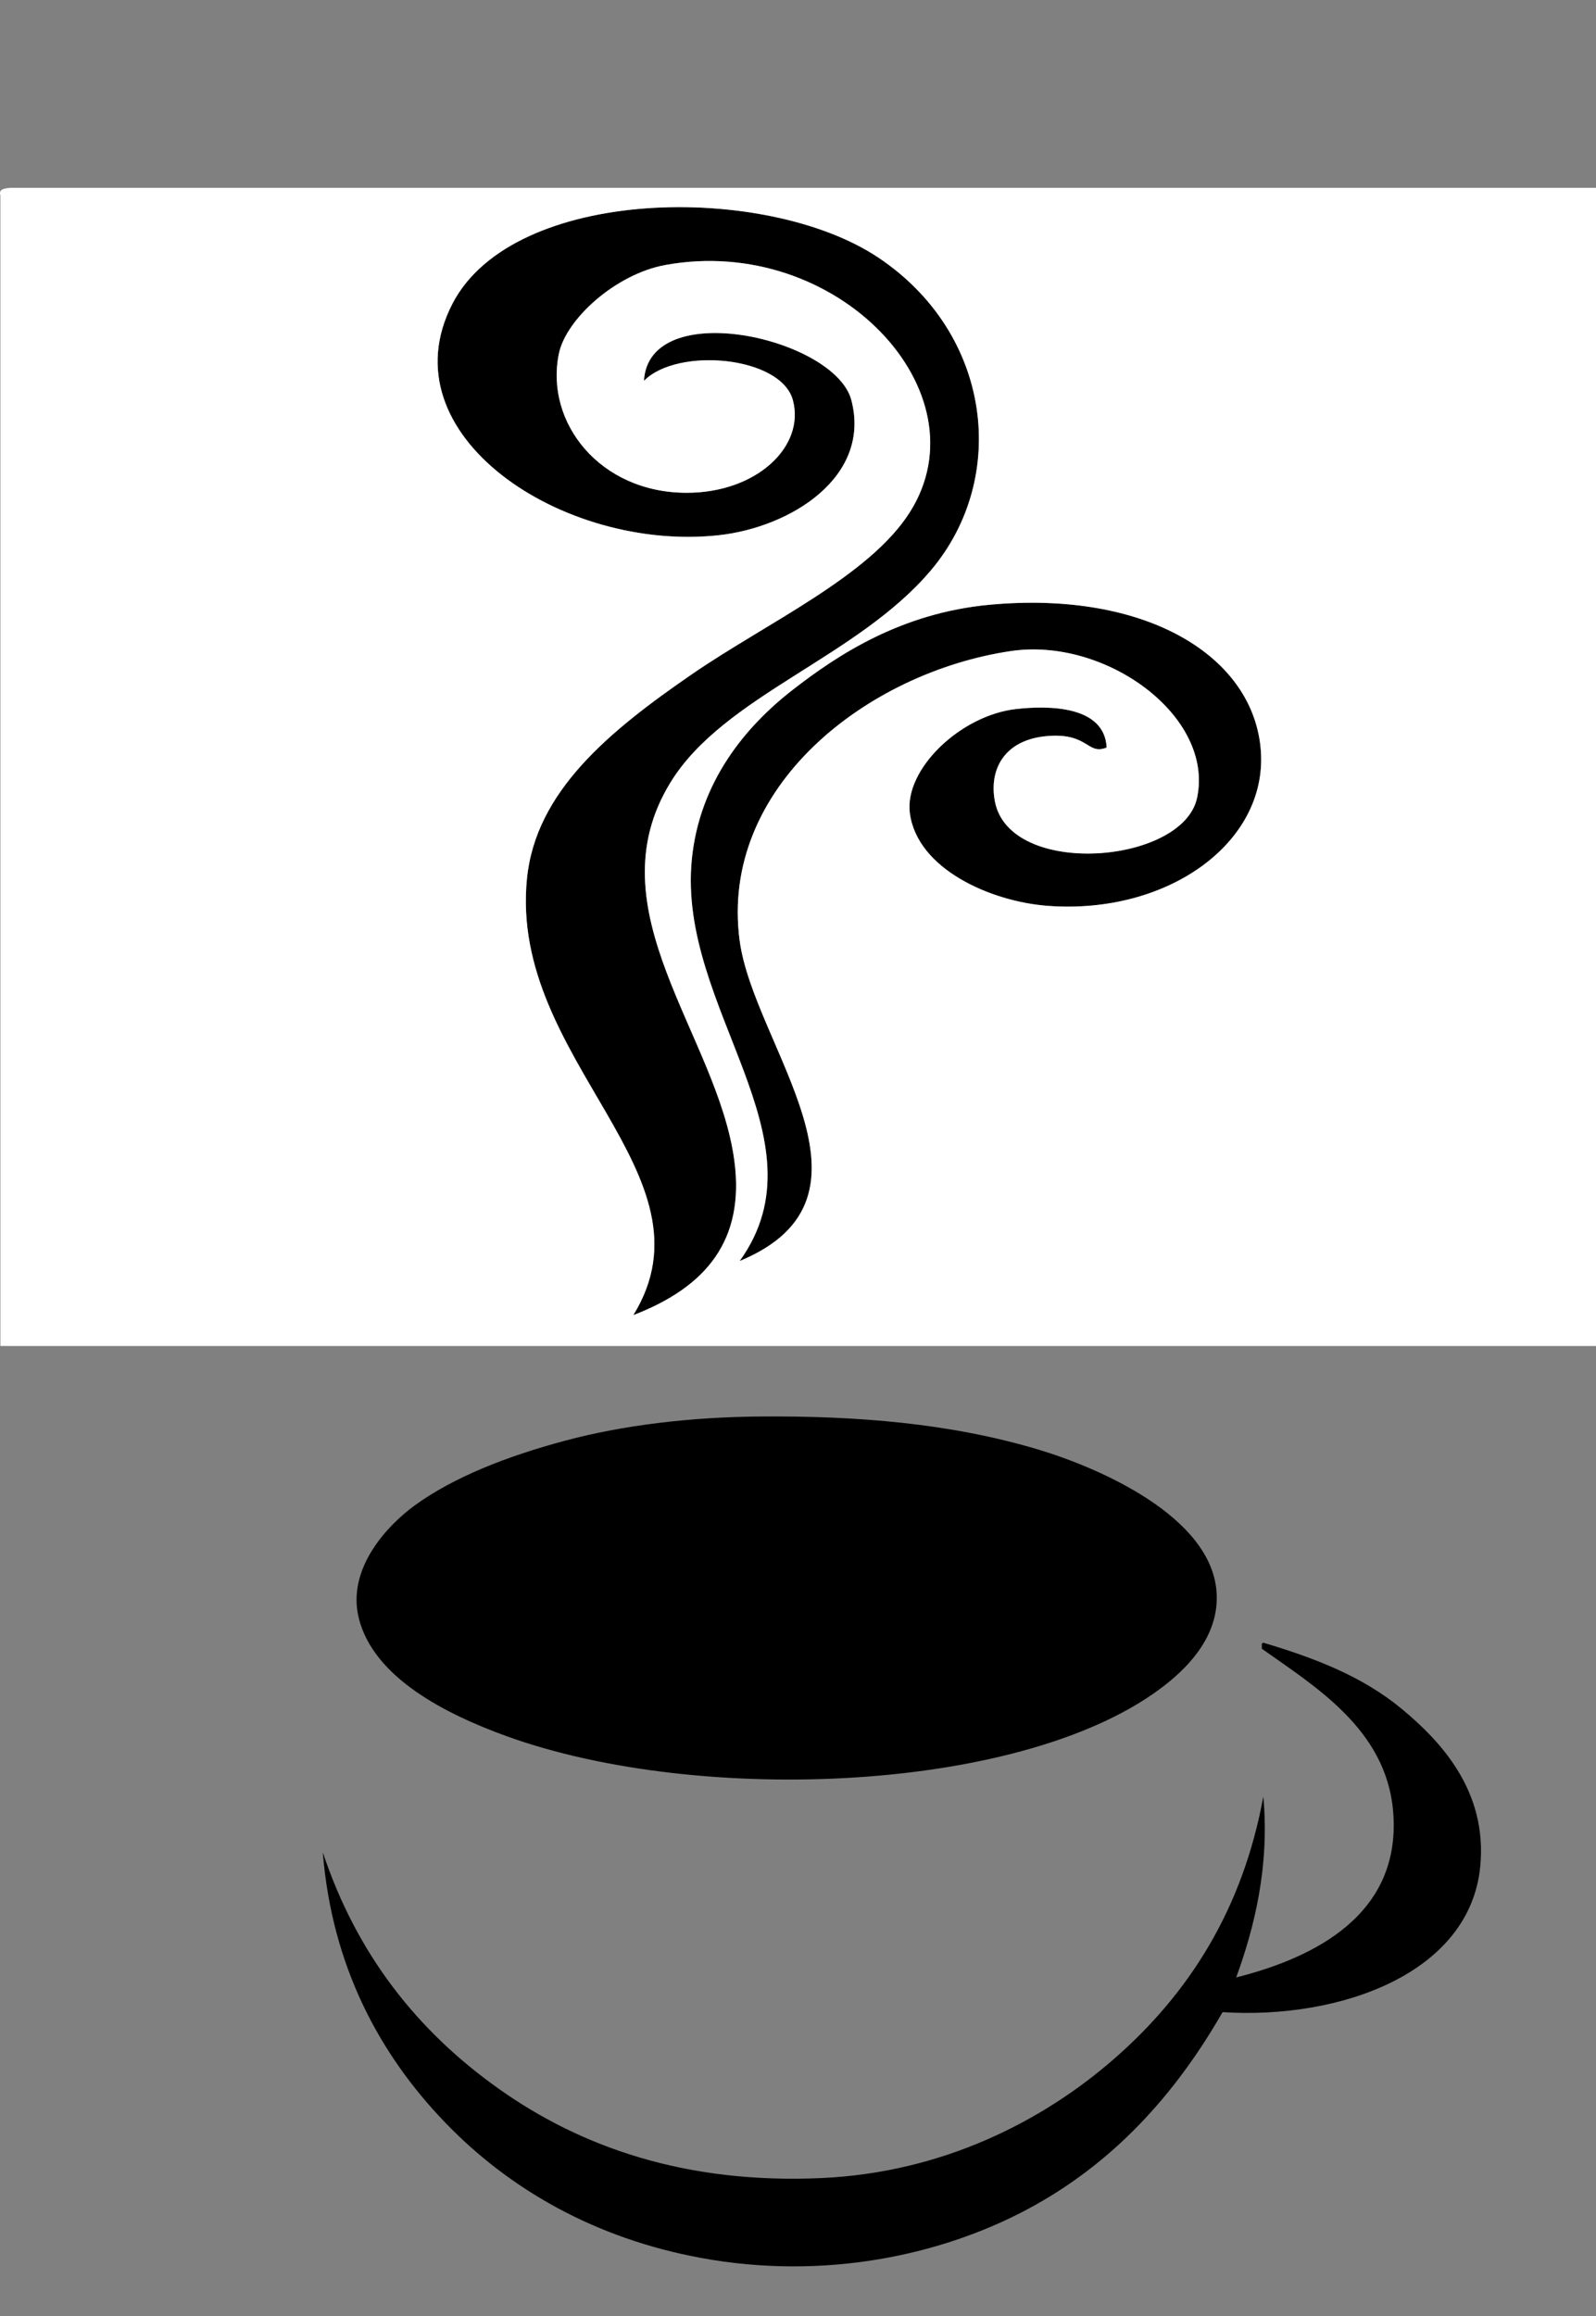 
<svg version="1.1" id="Layer_1" xmlns="http://www.w3.org/2000/svg" xmlns:xlink="http://www.w3.org/1999/xlink" x="0px" y="0px"
	 width="51.012px" height="73.994px" viewBox="0 0 51.012 73.994" enable-background="new 0 0 51.012 73.994" xml:space="preserve">
<rect x="0" y="0" width="51.012" height="73.994" fill="#808080" stroke="none"/>
<g>
	<g>
		<path fill-rule="evenodd" clip-rule="evenodd" d="M35.372,23.883c-0.63,0.247-0.571-0.468-1.87-0.37
			c-1.431,0.108-1.896,1.101-1.7,2.098c0.48,2.445,6.011,2,6.46-0.123c0.553-2.609-2.923-5.136-5.95-4.688
			c-4.604,0.682-9.323,4.356-8.67,9.25c0.448,3.357,4.95,8.189,0,10.236c2.824-3.927-1.999-8.075-1.53-12.826
			c0.246-2.497,1.729-4.262,3.23-5.426c1.443-1.121,3.47-2.453,6.29-2.714c5.039-0.466,8.465,1.664,8.67,4.687
			c0.197,2.922-2.975,5.214-6.8,4.934c-1.853-0.137-4.187-1.186-4.42-2.96c-0.185-1.405,1.619-3.132,3.4-3.33
			C33.519,22.534,35.307,22.54,35.372,23.883z"/>
		<path fill-rule="evenodd" clip-rule="evenodd" d="M20.582,12.167c0.151-2.715,6.109-1.373,6.63,0.616
			c0.641,2.449-1.933,4.065-4.25,4.316c-4.958,0.537-10.674-3.2-8.5-7.399c1.946-3.759,10.011-3.867,13.6-1.48
			c3.638,2.42,4.192,7.032,1.7,9.99c-2.363,2.805-6.62,4.002-8.33,6.783c-2.517,4.095,1.506,8.082,2.04,12.087
			c0.338,2.53-0.891,4.035-3.23,4.933c2.779-4.504-3.974-8.124-3.4-13.937c0.276-2.798,2.634-4.721,5.27-6.536
			c2.383-1.641,5.672-3.128,6.97-5.18c2.429-3.841-2.34-8.896-7.82-7.894c-1.58,0.289-3.173,1.724-3.4,2.837
			c-0.448,2.199,1.315,4.436,4.08,4.439c2.245,0.004,3.797-1.483,3.4-2.96C24.963,11.378,21.651,11.077,20.582,12.167z"/>
		<path fill-rule="evenodd" clip-rule="evenodd" fill="#FFFFFF" d="M0.352,6c16.887,0,33.773,0,50.66,0c0,12.333,0,24.667,0,37
			c-17,0-34,0-51,0c0-12.251,0-24.502,0-36.754C-0.051,6.037,0.144,6.014,0.352,6z M25.342,12.783c0.397,1.477-1.155,2.964-3.4,2.96
			c-2.765-0.004-4.528-2.24-4.08-4.439c0.227-1.113,1.82-2.548,3.4-2.837c5.48-1.002,10.249,4.053,7.82,7.894
			c-1.297,2.052-4.586,3.539-6.97,5.18c-2.636,1.815-4.994,3.738-5.27,6.536c-0.574,5.812,6.179,9.433,3.4,13.937
			c2.339-0.897,3.568-2.402,3.23-4.933c-0.534-4.005-4.557-7.992-2.04-12.087c1.71-2.781,5.967-3.979,8.33-6.783
			c2.492-2.958,1.938-7.57-1.7-9.99c-3.589-2.387-11.654-2.278-13.6,1.48c-2.174,4.199,3.542,7.937,8.5,7.399
			c2.317-0.251,4.891-1.867,4.25-4.316c-0.521-1.989-6.479-3.331-6.63-0.616C21.651,11.077,24.963,11.378,25.342,12.783z
			 M32.481,22.65c-1.781,0.198-3.584,1.925-3.4,3.33c0.233,1.774,2.568,2.823,4.42,2.96c3.825,0.28,6.997-2.012,6.8-4.934
			c-0.205-3.022-3.632-5.152-8.67-4.687c-2.82,0.261-4.847,1.593-6.29,2.714c-1.5,1.164-2.984,2.929-3.23,5.426
			c-0.469,4.751,4.354,8.899,1.53,12.826c4.95-2.047,0.448-6.879,0-10.236c-0.653-4.894,4.065-8.568,8.67-9.25
			c3.027-0.448,6.503,2.078,5.95,4.688c-0.449,2.123-5.98,2.568-6.46,0.123c-0.196-0.997,0.27-1.989,1.7-2.098
			c1.298-0.098,1.24,0.617,1.87,0.37C35.307,22.54,33.519,22.534,32.481,22.65z"/>
	</g>
</g>
<g id="XMLID_2_">
	<g>
		<path d="M40.377,52.478c1.667,0.497,3.177,1.079,4.432,2.12c1.251,1.038,2.729,2.617,2.505,5.011
			c-0.32,3.432-4.472,4.911-8.238,4.672c-1.504,2.621-3.495,4.843-6.262,6.311c-2.72,1.444-6.447,2.27-10.406,1.541
			c-3.39-0.623-6.128-2.192-8.189-4.335c-2.076-2.158-3.607-4.969-3.902-8.623c1.09,3.271,3.033,5.721,5.637,7.563
			c2.593,1.836,5.929,3.041,10.309,2.843c3.882-0.177,7.078-1.828,9.346-3.808c2.417-2.108,4.114-4.801,4.77-8.38
			c0.203,2.225-0.284,4.18-0.867,5.779c2.485-0.626,5.319-2.009,5.012-5.347c-0.242-2.585-2.478-3.939-4.193-5.154
			c0-0.033,0-0.065,0-0.098C40.319,52.518,40.339,52.488,40.377,52.478z"/>
		<path d="M33.199,46.312c1.958,0.59,5.496,2.133,5.684,4.528c0.105,1.35-0.834,2.355-1.639,2.986
			c-4.393,3.451-14.861,3.879-21.051,1.639c-1.943-0.703-4.242-1.864-4.722-3.758c-0.408-1.613,0.946-3.005,1.783-3.613
			c1.253-0.91,2.959-1.575,4.817-2.072c1.86-0.497,4.02-0.752,6.215-0.77C27.396,45.227,30.397,45.47,33.199,46.312z"/>
	</g>
	<g>
	</g>
</g>
</svg>
